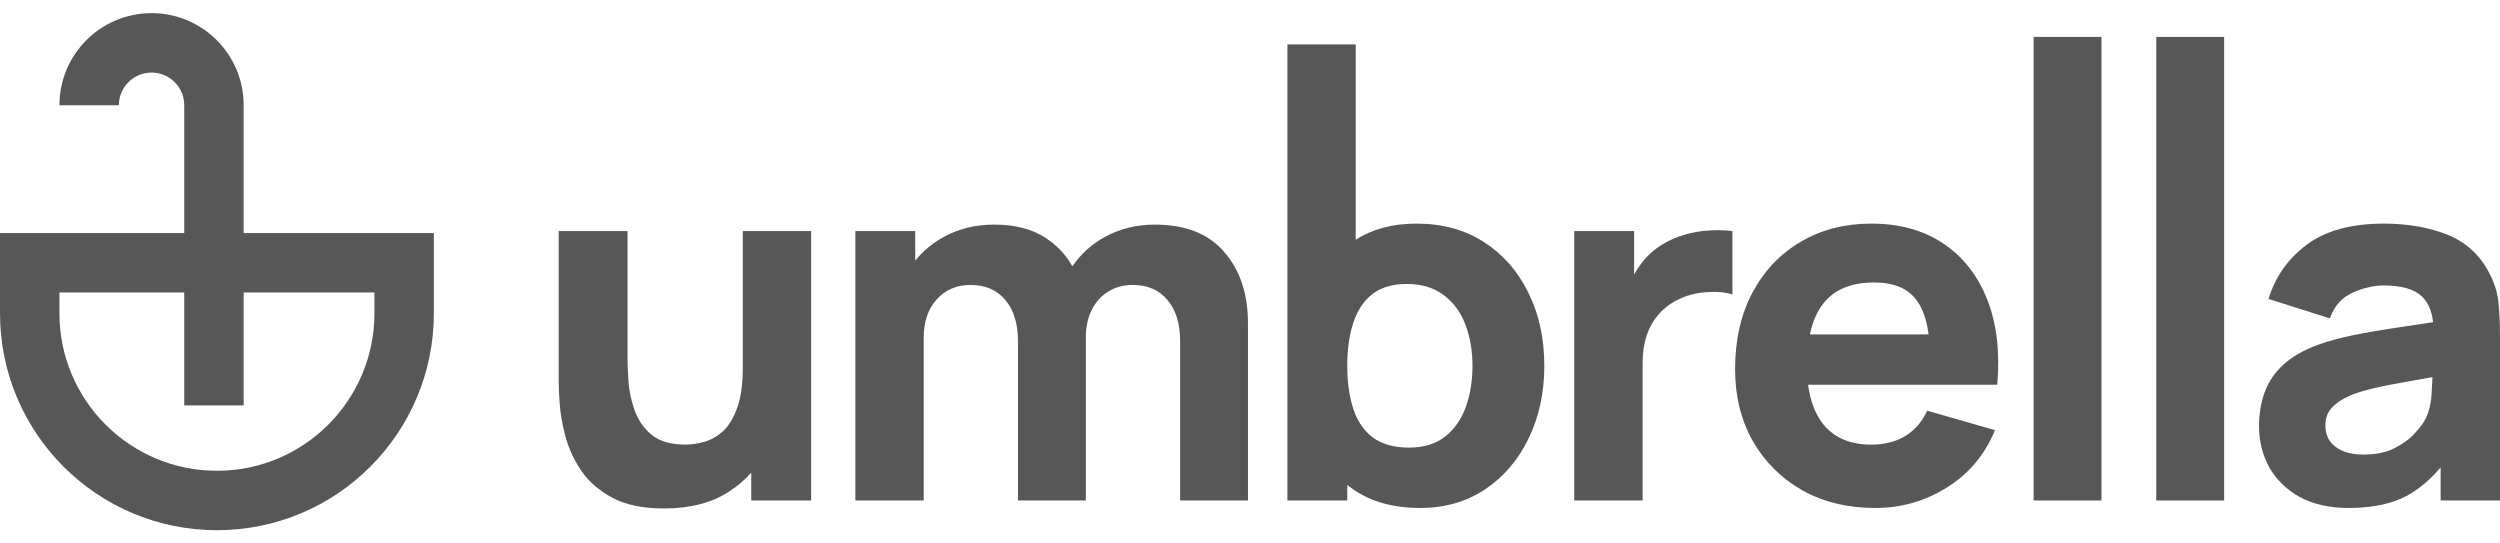 <svg width="138" height="30" viewBox="0 0 138 30" fill="none" xmlns="http://www.w3.org/2000/svg">
<path d="M112.255 2.037V27.627H116.001V2.037H112.255Z" fill="#2D2D2D" fill-opacity="0.8"/>
<path fill-rule="evenodd" clip-rule="evenodd" d="M78.39 28.04C76.912 28.04 75.677 27.695 74.686 27.007C74.577 26.932 74.472 26.853 74.369 26.772V27.627H71.065V2.45H74.837V13.236C75.763 12.64 76.883 12.343 78.197 12.343C79.62 12.343 80.859 12.683 81.915 13.362C82.97 14.041 83.787 14.973 84.365 16.157C84.953 17.332 85.246 18.677 85.246 20.191C85.246 21.678 84.957 23.014 84.379 24.198C83.81 25.382 83.011 26.319 81.983 27.007C80.955 27.695 79.757 28.04 78.39 28.04ZM74.7 17.823C74.479 18.502 74.369 19.291 74.369 20.191C74.369 21.091 74.479 21.88 74.7 22.559C74.92 23.239 75.278 23.766 75.773 24.143C76.278 24.519 76.948 24.707 77.784 24.707C78.591 24.707 79.253 24.506 79.767 24.102C80.281 23.698 80.662 23.156 80.909 22.477C81.157 21.788 81.281 21.027 81.281 20.191C81.281 19.365 81.153 18.612 80.895 17.933C80.639 17.245 80.239 16.698 79.698 16.295C79.165 15.882 78.481 15.675 77.646 15.675C76.866 15.675 76.232 15.863 75.746 16.24C75.269 16.616 74.92 17.144 74.7 17.823Z" fill="#2D2D2D" fill-opacity="0.8"/>
<path d="M65.143 18.842V27.627H68.888V17.851C68.888 16.226 68.452 14.914 67.58 13.913C66.717 12.903 65.437 12.398 63.739 12.398C62.747 12.398 61.843 12.619 61.026 13.059C60.278 13.459 59.668 14.008 59.196 14.706C58.843 14.072 58.356 13.551 57.735 13.142C56.992 12.646 56.037 12.398 54.872 12.398C53.853 12.398 52.93 12.623 52.104 13.073C51.48 13.417 50.952 13.854 50.52 14.386V12.756H47.216V27.627H50.989V18.622C50.989 17.768 51.223 17.075 51.691 16.543C52.168 16.001 52.797 15.73 53.577 15.73C54.394 15.73 55.032 16.006 55.491 16.557C55.959 17.098 56.193 17.86 56.193 18.842V27.627H59.938V18.622C59.938 18.053 60.044 17.552 60.255 17.121C60.475 16.681 60.778 16.341 61.164 16.102C61.55 15.854 62.004 15.73 62.527 15.73C63.344 15.73 63.982 16.006 64.441 16.557C64.909 17.098 65.143 17.86 65.143 18.842Z" fill="#2D2D2D" fill-opacity="0.8"/>
<path d="M33.8 27.475C34.534 27.869 35.484 28.067 36.65 28.067C38.11 28.067 39.317 27.75 40.272 27.117C40.725 26.819 41.124 26.478 41.469 26.093V27.626H44.774V12.756H41.001V20.301C41.001 21.219 40.896 21.963 40.685 22.532C40.483 23.092 40.221 23.519 39.9 23.812C39.578 24.097 39.234 24.29 38.867 24.391C38.5 24.492 38.156 24.542 37.834 24.542C37.036 24.542 36.416 24.363 35.976 24.005C35.544 23.647 35.232 23.202 35.039 22.67C34.847 22.137 34.732 21.609 34.695 21.086C34.658 20.554 34.64 20.118 34.64 19.778V12.756H30.84V21.1C30.84 21.348 30.858 21.742 30.895 22.284C30.931 22.826 31.037 23.427 31.212 24.088C31.386 24.739 31.675 25.368 32.079 25.974C32.492 26.58 33.066 27.08 33.8 27.475Z" fill="#2D2D2D" fill-opacity="0.8"/>
<path d="M86.899 12.756V27.627H90.672V20.026C90.672 19.457 90.75 18.948 90.906 18.498C91.062 18.039 91.291 17.644 91.594 17.314C91.897 16.974 92.269 16.703 92.71 16.501C93.15 16.29 93.641 16.166 94.183 16.13C94.734 16.084 95.215 16.125 95.629 16.253V12.756C95.179 12.701 94.729 12.692 94.279 12.729C93.829 12.756 93.393 12.834 92.971 12.963C92.549 13.082 92.159 13.252 91.801 13.472C91.333 13.748 90.938 14.096 90.617 14.519C90.465 14.719 90.327 14.929 90.204 15.149V12.756H86.899Z" fill="#2D2D2D" fill-opacity="0.8"/>
<path fill-rule="evenodd" clip-rule="evenodd" d="M103.516 28.04C101.992 28.04 100.647 27.714 99.481 27.062C98.325 26.401 97.416 25.497 96.755 24.35C96.103 23.193 95.777 21.871 95.777 20.384C95.777 18.76 96.099 17.346 96.741 16.143C97.384 14.941 98.269 14.009 99.399 13.348C100.527 12.678 101.827 12.343 103.295 12.343C104.856 12.343 106.182 12.71 107.274 13.445C108.367 14.179 109.174 15.212 109.698 16.543C110.221 17.874 110.405 19.439 110.249 21.238H99.807C99.924 22.131 100.201 22.856 100.638 23.413C101.244 24.166 102.129 24.543 103.295 24.543C104.03 24.543 104.658 24.382 105.181 24.061C105.705 23.739 106.104 23.276 106.379 22.67L110.125 23.744C109.564 25.103 108.679 26.158 107.467 26.911C106.265 27.663 104.948 28.04 103.516 28.04ZM105.815 16.598C106.135 17.033 106.35 17.652 106.459 18.457H99.906C100.051 17.77 100.296 17.205 100.638 16.763C101.244 15.983 102.185 15.593 103.46 15.593C104.553 15.593 105.338 15.928 105.815 16.598Z" fill="#2D2D2D" fill-opacity="0.8"/>
<path d="M119.026 27.627V2.037H122.772V27.627H119.026Z" fill="#2D2D2D" fill-opacity="0.8"/>
<path fill-rule="evenodd" clip-rule="evenodd" d="M126.942 27.434C127.686 27.838 128.59 28.04 129.655 28.04C130.94 28.04 132 27.819 132.835 27.379C133.501 27.024 134.13 26.498 134.722 25.801V27.627H137.999V18.539C137.999 17.86 137.971 17.245 137.916 16.694C137.861 16.143 137.687 15.593 137.393 15.042C136.87 14.051 136.099 13.353 135.08 12.949C134.061 12.545 132.895 12.343 131.583 12.343C129.793 12.343 128.379 12.729 127.342 13.5C126.305 14.271 125.598 15.271 125.221 16.502L128.609 17.575C128.847 16.896 129.265 16.424 129.861 16.157C130.458 15.891 131.032 15.758 131.583 15.758C132.574 15.758 133.281 15.964 133.703 16.378C134.035 16.702 134.236 17.171 134.307 17.784C133.673 17.88 133.072 17.971 132.505 18.057C131.541 18.195 130.678 18.342 129.917 18.498C129.154 18.654 128.498 18.833 127.948 19.035C127.149 19.329 126.511 19.696 126.034 20.137C125.565 20.568 125.226 21.068 125.015 21.637C124.804 22.206 124.698 22.835 124.698 23.524C124.698 24.35 124.886 25.107 125.263 25.796C125.648 26.475 126.208 27.021 126.942 27.434ZM132.188 24.735C131.72 24.974 131.142 25.093 130.453 25.093C130.022 25.093 129.65 25.029 129.338 24.901C129.026 24.772 128.783 24.588 128.609 24.35C128.443 24.102 128.361 23.808 128.361 23.468C128.361 23.221 128.411 22.996 128.512 22.794C128.622 22.592 128.787 22.409 129.008 22.243C129.237 22.069 129.535 21.908 129.903 21.761C130.224 21.642 130.596 21.532 131.018 21.431C131.44 21.33 131.996 21.22 132.684 21.1C133.126 21.018 133.656 20.924 134.273 20.818C134.264 21.08 134.248 21.376 134.226 21.706C134.199 22.239 134.088 22.707 133.896 23.111C133.795 23.322 133.602 23.583 133.317 23.895C133.042 24.207 132.666 24.488 132.188 24.735Z" fill="#2D2D2D" fill-opacity="0.8"/>
<path fill-rule="evenodd" clip-rule="evenodd" d="M10.17 12.864H0V17.293C0 23.906 5.361 29.267 11.975 29.267C18.588 29.267 23.949 23.906 23.949 17.293V12.864H13.451V5.81C13.451 3.002 11.174 0.725 8.366 0.725C5.557 0.725 3.281 3.002 3.281 5.81H6.561C6.561 4.814 7.369 4.006 8.366 4.006C9.362 4.006 10.17 4.814 10.17 5.81V12.864ZM10.17 16.144V22.378H13.451V16.144H20.669V17.293C20.669 22.094 16.776 25.986 11.975 25.986C7.173 25.986 3.281 22.094 3.281 17.293V16.144H10.17Z" fill="#2D2D2D" fill-opacity="0.8"/>
</svg>
